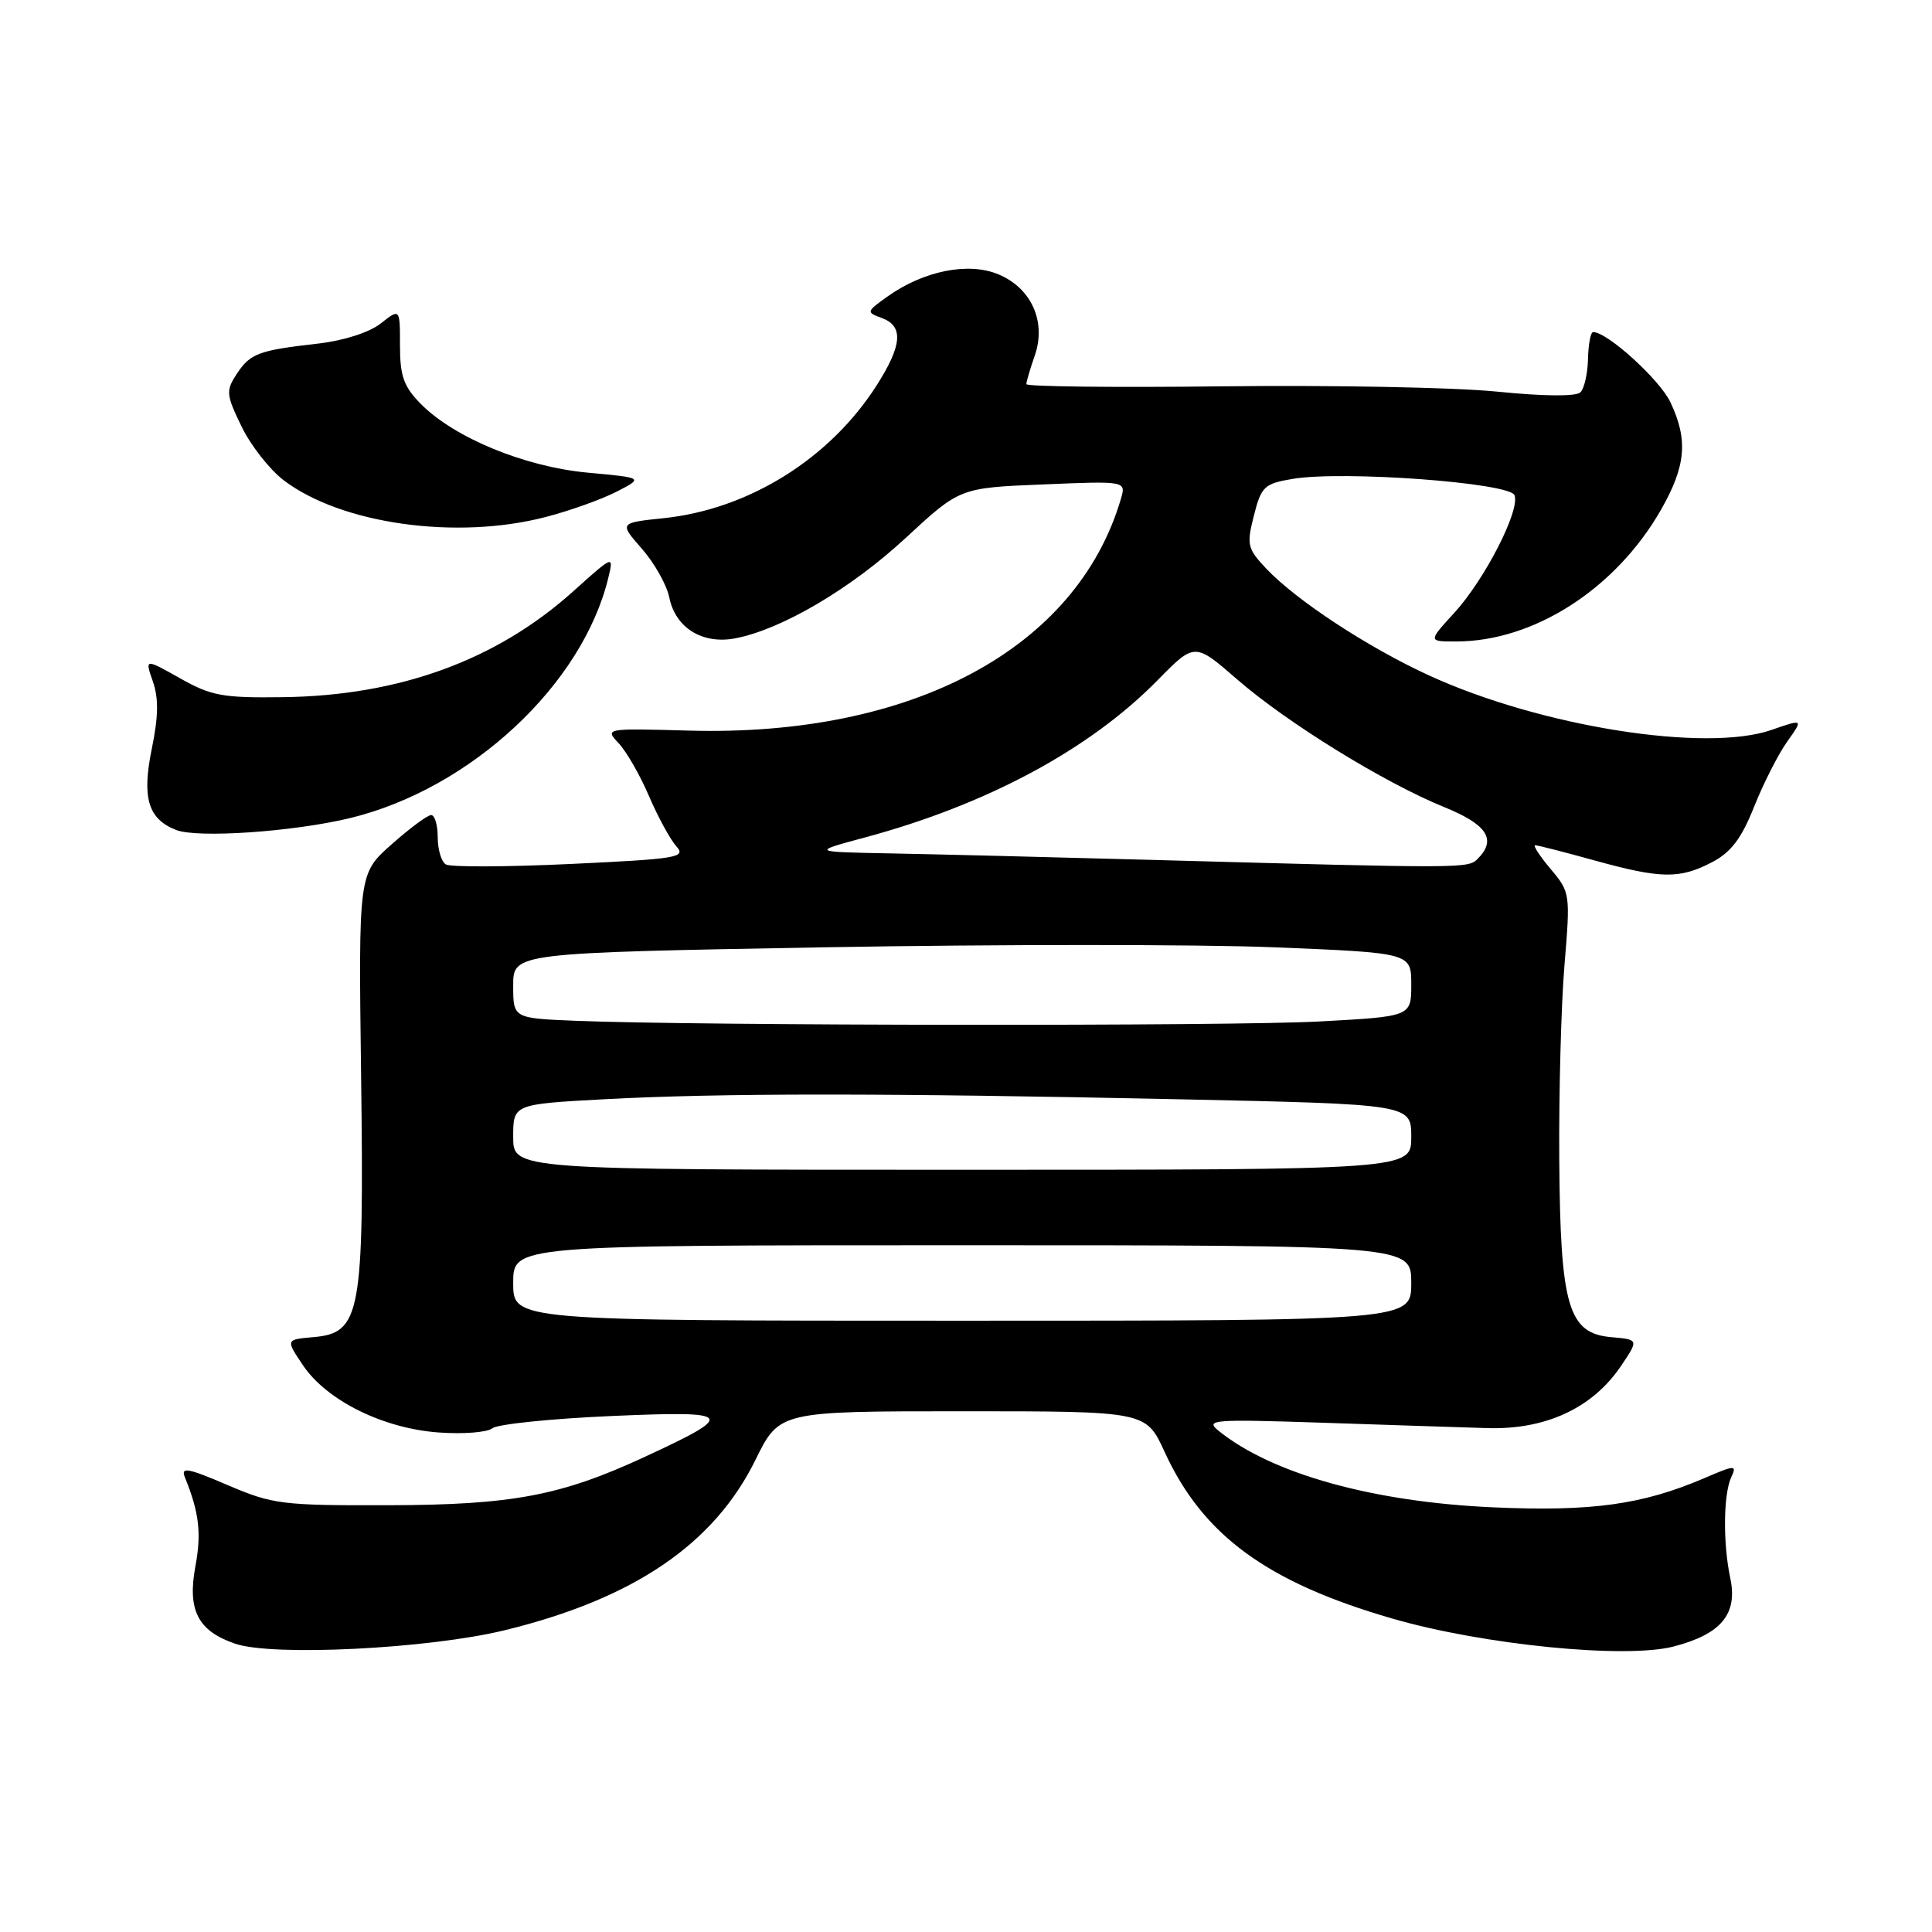 <?xml version="1.0" encoding="UTF-8" standalone="no"?>
<!DOCTYPE svg PUBLIC "-//W3C//DTD SVG 1.1//EN" "http://www.w3.org/Graphics/SVG/1.1/DTD/svg11.dtd" >
<svg xmlns="http://www.w3.org/2000/svg" xmlns:xlink="http://www.w3.org/1999/xlink" version="1.1" viewBox="0 0 256 256">
 <g >
 <path fill="currentColor"
d=" M 66.90 216.01 C 83.97 211.84 94.60 204.62 100.10 193.45 C 103.27 187.00 103.27 187.00 127.56 187.00 C 151.85 187.00 151.85 187.00 154.31 192.37 C 159.38 203.43 167.86 209.65 184.46 214.46 C 196.52 217.96 215.39 219.83 221.77 218.17 C 228.07 216.53 230.28 213.87 229.27 209.11 C 228.29 204.48 228.35 198.00 229.40 195.74 C 230.17 194.09 229.93 194.10 225.79 195.88 C 217.61 199.38 210.89 200.31 197.84 199.73 C 181.93 199.02 168.54 195.29 161.50 189.61 C 159.64 188.12 160.62 188.04 175.00 188.51 C 183.53 188.80 193.43 189.12 197.00 189.23 C 204.77 189.48 211.01 186.60 214.79 181.00 C 217.15 177.50 217.15 177.50 213.50 177.18 C 207.79 176.69 206.74 173.08 206.61 153.50 C 206.55 144.70 206.86 133.17 207.30 127.89 C 208.09 118.42 208.06 118.22 205.46 115.14 C 204.01 113.41 203.09 112.00 203.42 112.00 C 203.75 112.00 207.27 112.90 211.24 114.00 C 220.08 116.45 222.56 116.49 226.85 114.25 C 229.37 112.93 230.75 111.12 232.43 106.89 C 233.66 103.81 235.63 99.93 236.81 98.27 C 238.96 95.25 238.96 95.25 234.73 96.72 C 226.03 99.75 204.12 96.27 189.38 89.51 C 181.28 85.80 171.78 79.57 167.79 75.35 C 165.28 72.69 165.16 72.19 166.15 68.31 C 167.12 64.47 167.52 64.09 171.25 63.46 C 177.90 62.33 200.05 63.96 200.68 65.62 C 201.45 67.61 196.73 76.82 192.66 81.25 C 189.23 85.00 189.23 85.00 192.93 85.00 C 203.23 85.00 214.06 78.05 220.06 67.60 C 223.40 61.77 223.71 58.29 221.33 53.28 C 219.91 50.29 212.97 43.99 211.10 44.00 C 210.77 44.00 210.47 45.59 210.42 47.53 C 210.38 49.47 209.93 51.47 209.42 51.98 C 208.85 52.55 204.59 52.52 198.35 51.89 C 192.77 51.33 176.46 51.02 162.10 51.19 C 147.75 51.36 136.00 51.23 136.00 50.90 C 136.00 50.57 136.50 48.87 137.11 47.12 C 138.67 42.64 136.68 38.18 132.29 36.35 C 128.33 34.69 122.39 35.88 117.61 39.28 C 114.78 41.30 114.76 41.37 116.85 42.14 C 119.75 43.21 119.55 45.74 116.17 51.05 C 109.98 60.77 99.21 67.49 87.94 68.66 C 82.04 69.28 82.04 69.28 85.06 72.72 C 86.72 74.62 88.35 77.51 88.68 79.15 C 89.49 83.18 93.04 85.40 97.39 84.59 C 103.53 83.43 112.72 78.03 120.01 71.28 C 127.18 64.64 127.18 64.64 138.20 64.19 C 149.22 63.73 149.22 63.73 148.52 66.12 C 142.68 85.93 120.91 97.62 91.34 96.81 C 80.15 96.50 80.12 96.51 81.99 98.50 C 83.02 99.60 84.83 102.75 86.00 105.50 C 87.18 108.25 88.81 111.23 89.61 112.13 C 90.97 113.62 89.82 113.81 75.61 114.48 C 67.10 114.88 59.66 114.91 59.07 114.54 C 58.48 114.18 58.00 112.56 58.00 110.94 C 58.00 109.32 57.61 108.00 57.13 108.00 C 56.65 108.00 54.29 109.75 51.88 111.89 C 47.50 115.77 47.50 115.77 47.85 142.68 C 48.25 174.19 47.80 176.64 41.50 177.18 C 37.85 177.50 37.85 177.50 40.17 180.94 C 43.32 185.59 50.78 189.28 58.12 189.81 C 61.36 190.05 64.57 189.80 65.25 189.25 C 65.94 188.71 73.03 187.98 81.00 187.63 C 97.33 186.92 97.70 187.36 85.44 193.04 C 74.33 198.19 67.88 199.41 51.50 199.45 C 37.36 199.49 36.14 199.34 30.16 196.78 C 24.82 194.49 23.92 194.34 24.51 195.78 C 26.39 200.41 26.71 203.15 25.89 207.55 C 24.81 213.36 26.22 216.11 31.16 217.80 C 36.15 219.51 56.83 218.47 66.90 216.01 Z  M 46.39 108.40 C 62.38 104.52 77.22 90.70 80.62 76.50 C 81.33 73.54 81.29 73.56 75.96 78.35 C 65.80 87.48 52.93 92.18 37.50 92.38 C 29.51 92.49 27.98 92.21 23.85 89.87 C 19.19 87.25 19.19 87.25 20.26 90.31 C 21.03 92.53 20.99 94.96 20.12 99.18 C 18.78 105.70 19.61 108.51 23.32 109.97 C 26.14 111.09 38.85 110.22 46.39 108.40 Z  M 72.33 68.50 C 75.50 67.68 79.71 66.17 81.68 65.16 C 85.28 63.31 85.28 63.31 77.89 62.63 C 69.54 61.86 60.19 58.01 55.75 53.51 C 53.50 51.23 53.00 49.83 53.00 45.79 C 53.00 40.85 53.00 40.85 50.45 42.86 C 48.94 44.05 45.56 45.13 42.20 45.52 C 34.25 46.42 33.16 46.83 31.37 49.55 C 29.91 51.78 29.96 52.29 32.00 56.50 C 33.21 59.01 35.72 62.21 37.58 63.63 C 45.20 69.44 60.49 71.59 72.33 68.50 Z  M 68.00 170.00 C 68.00 165.00 68.00 165.00 127.50 165.00 C 187.00 165.00 187.00 165.00 187.00 170.00 C 187.00 175.00 187.00 175.00 127.50 175.00 C 68.00 175.00 68.00 175.00 68.00 170.00 Z  M 68.00 150.65 C 68.00 146.31 68.00 146.31 80.16 145.65 C 95.56 144.83 117.33 144.83 156.25 145.66 C 187.00 146.32 187.00 146.32 187.00 150.66 C 187.00 155.00 187.00 155.00 127.50 155.00 C 68.00 155.00 68.00 155.00 68.00 150.65 Z  M 76.25 135.26 C 68.00 134.92 68.00 134.92 68.00 130.59 C 68.00 126.26 68.00 126.26 109.31 125.52 C 132.04 125.12 158.81 125.12 168.81 125.52 C 187.00 126.26 187.00 126.26 187.00 130.47 C 187.00 134.69 187.00 134.69 174.84 135.35 C 162.94 135.99 92.56 135.92 76.25 135.26 Z  M 153.00 113.95 C 139.53 113.58 123.78 113.19 118.00 113.08 C 107.50 112.88 107.50 112.88 114.60 110.97 C 130.77 106.62 144.38 99.31 153.40 90.12 C 158.30 85.13 158.30 85.13 163.95 90.04 C 170.57 95.79 183.44 103.73 191.40 106.96 C 197.06 109.26 198.35 111.25 195.80 113.80 C 194.52 115.08 194.15 115.08 153.00 113.95 Z "/>
</g>
</svg>
